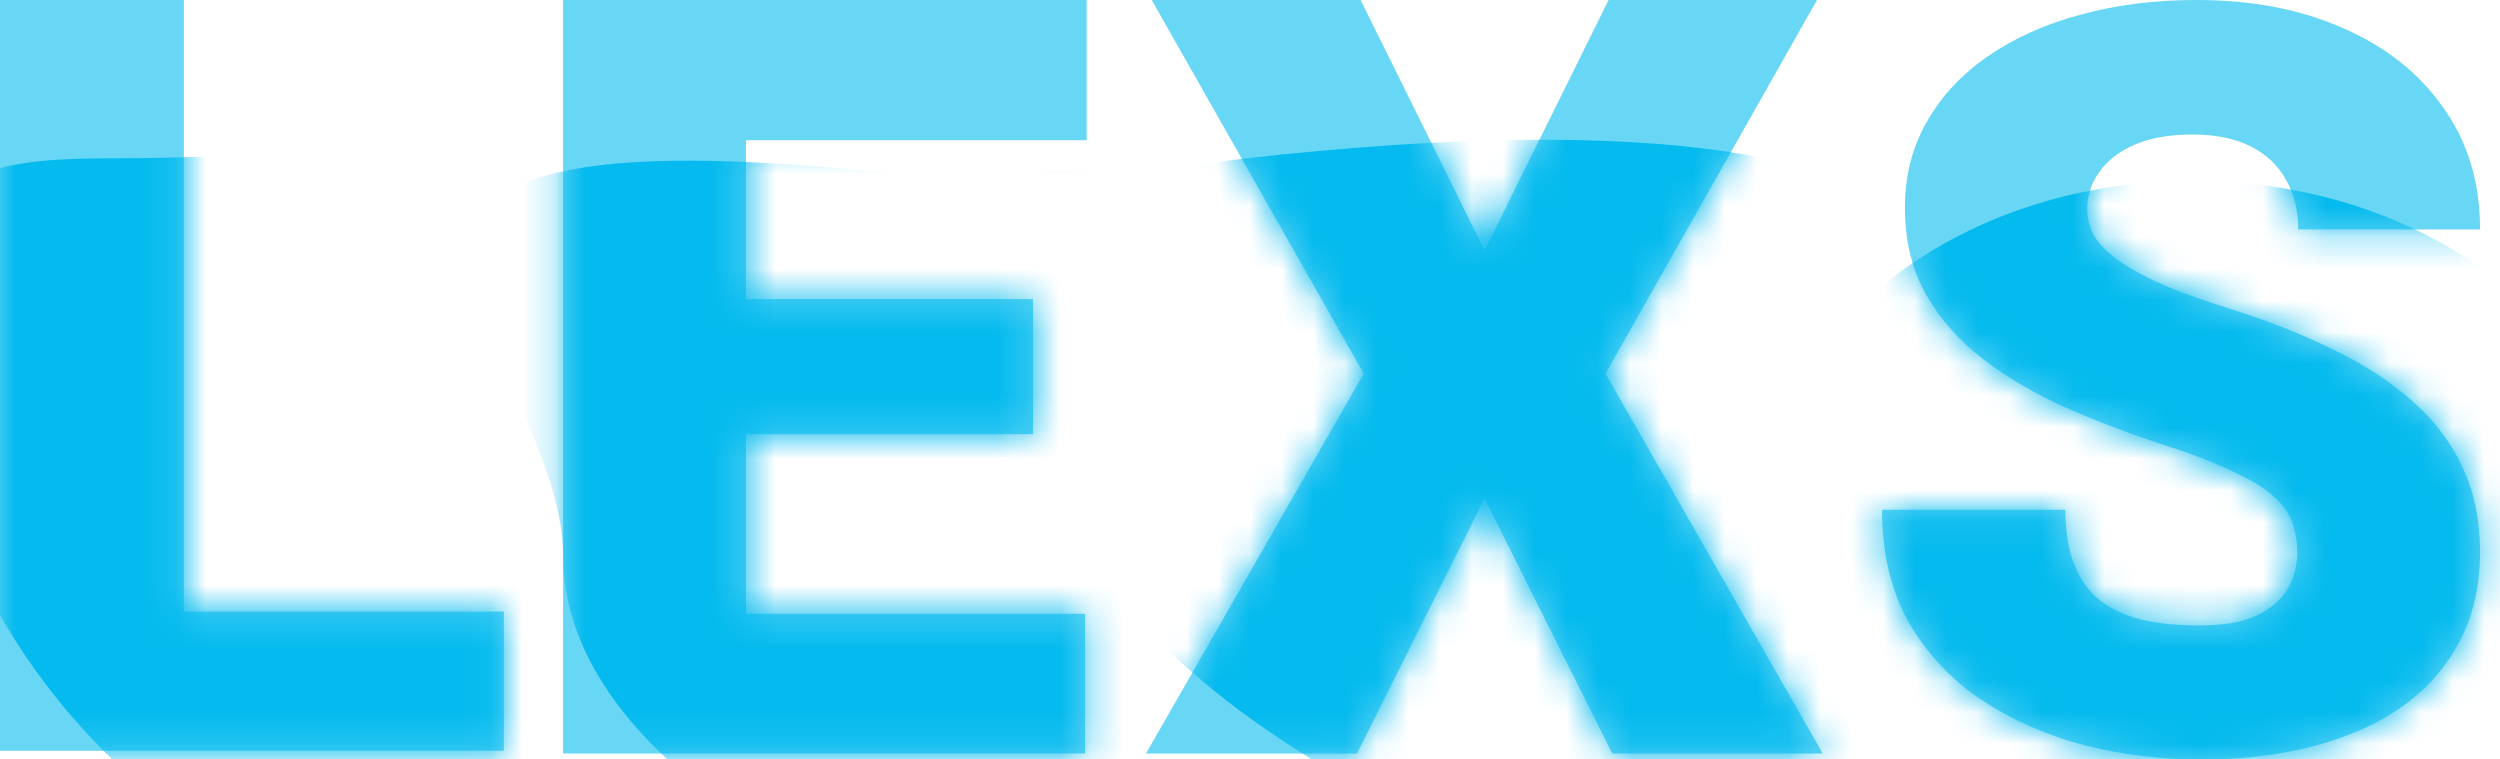 <svg width="79" height="24" viewBox="0 0 79 24" fill="none" xmlns="http://www.w3.org/2000/svg">
<path d="M15.921 19.325V23.724H3.74V19.325H15.921ZM5.809 0V23.724H0V0H5.809Z" fill="#68D6F5"/>
<mask id="mask0_4892_31851" style="mask-type:alpha" maskUnits="userSpaceOnUse" x="0" y="0" width="16" height="24">
<path d="M15.921 19.325V23.724H3.74V19.325H15.921ZM5.809 0V23.724H0V0H5.809Z" fill="#3AC8FF"/>
</mask>
<g mask="url(#mask0_4892_31851)">
<g filter="url(#filter0_i_4892_31851)">
<path d="M17.092 8.304C17.092 11.388 18.731 20.166 16.858 23.724C5.996 23.724 -2.81 14.484 -2.81 3.085C-2.81 -0.474 0.468 -0.711 3.512 -0.711C14.374 -0.711 17.092 -3.095 17.092 8.304Z" fill="#04BAEE"/>
</g>
</g>
<path d="M42.995 0L46.913 7.915L50.832 0H57.417L50.733 11.807L57.598 23.811H50.947L46.913 15.749L42.88 23.811H36.213L43.094 11.807L36.394 0H42.995Z" fill="#68D6F5"/>
<mask id="mask1_4892_31851" style="mask-type:alpha" maskUnits="userSpaceOnUse" x="36" y="0" width="22" height="24">
<path d="M42.996 0L46.914 7.915L50.832 0H57.417L50.733 11.807L57.598 23.811H50.947L46.914 15.749L42.88 23.811H36.213L43.094 11.807L36.394 0H42.996Z" fill="black"/>
</mask>
<g mask="url(#mask1_4892_31851)">
<g filter="url(#filter1_i_4892_31851)">
<path d="M64.138 11.863C64.138 18.414 65.977 23.724 57.619 23.724C49.261 23.724 33.872 15.855 33.872 9.304C33.872 2.753 33.872 -0.092 39.257 -0.697C66.183 -3.72 64.138 5.311 64.138 11.863Z" fill="#04BAEE"/>
</g>
</g>
<path d="M72.591 17.471C72.591 17.107 72.537 16.781 72.427 16.492C72.317 16.192 72.114 15.914 71.818 15.658C71.522 15.401 71.093 15.144 70.534 14.888C69.985 14.62 69.261 14.342 68.361 14.053C67.307 13.711 66.292 13.326 65.315 12.898C64.338 12.46 63.466 11.952 62.697 11.374C61.929 10.786 61.32 10.102 60.87 9.321C60.42 8.529 60.195 7.61 60.195 6.561C60.195 5.556 60.426 4.652 60.887 3.85C61.347 3.037 61.99 2.348 62.813 1.781C63.647 1.203 64.624 0.765 65.743 0.465C66.862 0.155 68.086 0 69.414 0C71.17 0 72.718 0.299 74.057 0.898C75.407 1.487 76.46 2.326 77.218 3.417C77.986 4.497 78.37 5.775 78.37 7.251H72.624C72.624 6.663 72.498 6.144 72.246 5.695C72.004 5.246 71.637 4.893 71.143 4.636C70.649 4.38 70.029 4.251 69.282 4.251C68.558 4.251 67.949 4.358 67.455 4.572C66.961 4.786 66.588 5.075 66.336 5.439C66.083 5.791 65.957 6.182 65.957 6.61C65.957 6.963 66.056 7.283 66.253 7.572C66.462 7.85 66.753 8.112 67.126 8.358C67.51 8.604 67.971 8.84 68.509 9.064C69.058 9.289 69.672 9.508 70.353 9.722C71.626 10.118 72.756 10.562 73.744 11.053C74.743 11.535 75.582 12.086 76.263 12.706C76.954 13.316 77.475 14.011 77.827 14.791C78.189 15.572 78.37 16.454 78.37 17.439C78.37 18.487 78.161 19.417 77.744 20.23C77.327 21.043 76.729 21.733 75.95 22.299C75.171 22.856 74.238 23.278 73.151 23.567C72.065 23.856 70.852 24 69.513 24C68.284 24 67.071 23.85 65.875 23.551C64.689 23.241 63.614 22.77 62.648 22.139C61.682 21.497 60.908 20.679 60.327 19.684C59.756 18.679 59.471 17.487 59.471 16.107H65.266C65.266 16.791 65.359 17.369 65.546 17.84C65.732 18.31 66.007 18.69 66.369 18.979C66.731 19.257 67.175 19.46 67.702 19.588C68.229 19.706 68.833 19.765 69.513 19.765C70.248 19.765 70.841 19.663 71.291 19.46C71.741 19.246 72.07 18.968 72.279 18.626C72.487 18.273 72.591 17.888 72.591 17.471Z" fill="#68D6F5"/>
<mask id="mask2_4892_31851" style="mask-type:alpha" maskUnits="userSpaceOnUse" x="59" y="0" width="20" height="24">
<path d="M72.592 17.471C72.592 17.107 72.537 16.781 72.427 16.492C72.317 16.192 72.114 15.914 71.818 15.658C71.522 15.401 71.094 15.144 70.534 14.888C69.985 14.62 69.261 14.342 68.361 14.053C67.307 13.711 66.292 13.326 65.315 12.898C64.338 12.46 63.466 11.952 62.697 11.374C61.929 10.786 61.32 10.102 60.87 9.321C60.42 8.529 60.195 7.61 60.195 6.561C60.195 5.556 60.426 4.652 60.887 3.85C61.348 3.037 61.99 2.348 62.813 1.781C63.647 1.203 64.624 0.765 65.743 0.465C66.863 0.155 68.086 0 69.414 0C71.17 0 72.718 0.299 74.057 0.898C75.407 1.487 76.46 2.326 77.218 3.417C77.986 4.497 78.37 5.775 78.37 7.251H72.624C72.624 6.663 72.498 6.144 72.246 5.695C72.004 5.246 71.637 4.893 71.143 4.636C70.649 4.38 70.029 4.251 69.283 4.251C68.558 4.251 67.949 4.358 67.455 4.572C66.961 4.786 66.588 5.075 66.336 5.439C66.083 5.791 65.957 6.182 65.957 6.61C65.957 6.963 66.056 7.283 66.254 7.572C66.462 7.85 66.753 8.112 67.126 8.358C67.51 8.604 67.971 8.84 68.509 9.064C69.058 9.289 69.672 9.508 70.353 9.722C71.626 10.118 72.756 10.562 73.744 11.053C74.743 11.535 75.582 12.086 76.263 12.706C76.954 13.316 77.475 14.011 77.827 14.791C78.189 15.572 78.37 16.454 78.37 17.439C78.37 18.487 78.162 19.417 77.744 20.23C77.327 21.043 76.729 21.733 75.95 22.299C75.171 22.856 74.238 23.278 73.151 23.567C72.065 23.856 70.852 24 69.513 24C68.284 24 67.071 23.85 65.875 23.551C64.689 23.241 63.614 22.77 62.648 22.139C61.682 21.497 60.909 20.679 60.327 19.684C59.756 18.679 59.471 17.487 59.471 16.107H65.266C65.266 16.791 65.359 17.369 65.546 17.84C65.732 18.31 66.007 18.69 66.369 18.979C66.731 19.257 67.175 19.46 67.702 19.588C68.229 19.706 68.833 19.765 69.513 19.765C70.248 19.765 70.841 19.663 71.291 19.46C71.741 19.246 72.07 18.968 72.279 18.626C72.487 18.273 72.592 17.888 72.592 17.471Z" fill="black"/>
</mask>
<g mask="url(#mask2_4892_31851)">
<g filter="url(#filter2_i_4892_31851)">
<path d="M82.885 10.724C82.885 16.646 82.658 23.045 75.158 23.045C67.658 23.045 55.725 16.646 55.725 10.724C55.725 4.801 61.805 0 69.305 0C76.805 0 82.885 4.801 82.885 10.724Z" fill="#04BAEE"/>
</g>
</g>
<path d="M34.29 19.395V23.811H21.515V19.395H34.29ZM23.573 0V23.811H17.794V0H23.573ZM32.644 9.452V13.721H21.515V9.452H32.644ZM34.339 0V4.432H21.515V0H34.339Z" fill="#68D6F5"/>
<mask id="mask3_4892_31851" style="mask-type:alpha" maskUnits="userSpaceOnUse" x="17" y="0" width="18" height="24">
<path d="M34.29 19.395V23.811H21.515V19.395H34.29ZM23.573 0V23.811H17.794V0H23.573ZM32.644 9.452V13.721H21.515V9.452H32.644ZM34.339 0V4.432H21.515V0H34.339Z" fill="#3AC8FF"/>
</mask>
<g mask="url(#mask3_4892_31851)">
<g filter="url(#filter3_i_4892_31851)">
<path d="M42.613 11.863C42.613 18.415 41.506 23.725 34.652 23.725C27.799 23.725 17.794 18.415 17.794 11.863C17.794 5.312 5.853 -3.022 30.203 0.002C43.549 -1.859 42.613 5.312 42.613 11.863Z" fill="#04BAEE"/>
</g>
</g>
<defs>
<filter id="filter0_i_4892_31851" x="-2.81" y="-0.919" width="20.565" height="30.357" filterUnits="userSpaceOnUse" color-interpolation-filters="sRGB">
<feFlood flood-opacity="0" result="BackgroundImageFix"/>
<feBlend mode="normal" in="SourceGraphic" in2="BackgroundImageFix" result="shape"/>
<feColorMatrix in="SourceAlpha" type="matrix" values="0 0 0 0 0 0 0 0 0 0 0 0 0 0 0 0 0 0 127 0" result="hardAlpha"/>
<feOffset dy="5.714"/>
<feGaussianBlur stdDeviation="2.857"/>
<feComposite in2="hardAlpha" operator="arithmetic" k2="-1" k3="1"/>
<feColorMatrix type="matrix" values="0 0 0 0 0 0 0 0 0 0.639 0 0 0 0 0.89 0 0 0 1 0"/>
<feBlend mode="normal" in2="shape" result="effect1_innerShadow_4892_31851"/>
</filter>
<filter id="filter1_i_4892_31851" x="33.872" y="-1.298" width="30.438" height="30.737" filterUnits="userSpaceOnUse" color-interpolation-filters="sRGB">
<feFlood flood-opacity="0" result="BackgroundImageFix"/>
<feBlend mode="normal" in="SourceGraphic" in2="BackgroundImageFix" result="shape"/>
<feColorMatrix in="SourceAlpha" type="matrix" values="0 0 0 0 0 0 0 0 0 0 0 0 0 0 0 0 0 0 127 0" result="hardAlpha"/>
<feOffset dy="5.714"/>
<feGaussianBlur stdDeviation="2.857"/>
<feComposite in2="hardAlpha" operator="arithmetic" k2="-1" k3="1"/>
<feColorMatrix type="matrix" values="0 0 0 0 0 0 0 0 0 0.639 0 0 0 0 0.89 0 0 0 1 0"/>
<feBlend mode="normal" in2="shape" result="effect1_innerShadow_4892_31851"/>
</filter>
<filter id="filter2_i_4892_31851" x="55.725" y="0" width="27.16" height="28.759" filterUnits="userSpaceOnUse" color-interpolation-filters="sRGB">
<feFlood flood-opacity="0" result="BackgroundImageFix"/>
<feBlend mode="normal" in="SourceGraphic" in2="BackgroundImageFix" result="shape"/>
<feColorMatrix in="SourceAlpha" type="matrix" values="0 0 0 0 0 0 0 0 0 0 0 0 0 0 0 0 0 0 127 0" result="hardAlpha"/>
<feOffset dy="5.714"/>
<feGaussianBlur stdDeviation="2.857"/>
<feComposite in2="hardAlpha" operator="arithmetic" k2="-1" k3="1"/>
<feColorMatrix type="matrix" values="0 0 0 0 0 0 0 0 0 0.639 0 0 0 0 0.89 0 0 0 1 0"/>
<feBlend mode="normal" in2="shape" result="effect1_innerShadow_4892_31851"/>
</filter>
<filter id="filter3_i_4892_31851" x="14.867" y="-0.637" width="27.76" height="30.077" filterUnits="userSpaceOnUse" color-interpolation-filters="sRGB">
<feFlood flood-opacity="0" result="BackgroundImageFix"/>
<feBlend mode="normal" in="SourceGraphic" in2="BackgroundImageFix" result="shape"/>
<feColorMatrix in="SourceAlpha" type="matrix" values="0 0 0 0 0 0 0 0 0 0 0 0 0 0 0 0 0 0 127 0" result="hardAlpha"/>
<feOffset dy="5.714"/>
<feGaussianBlur stdDeviation="2.857"/>
<feComposite in2="hardAlpha" operator="arithmetic" k2="-1" k3="1"/>
<feColorMatrix type="matrix" values="0 0 0 0 0 0 0 0 0 0.639 0 0 0 0 0.89 0 0 0 1 0"/>
<feBlend mode="normal" in2="shape" result="effect1_innerShadow_4892_31851"/>
</filter>
</defs>
</svg>
